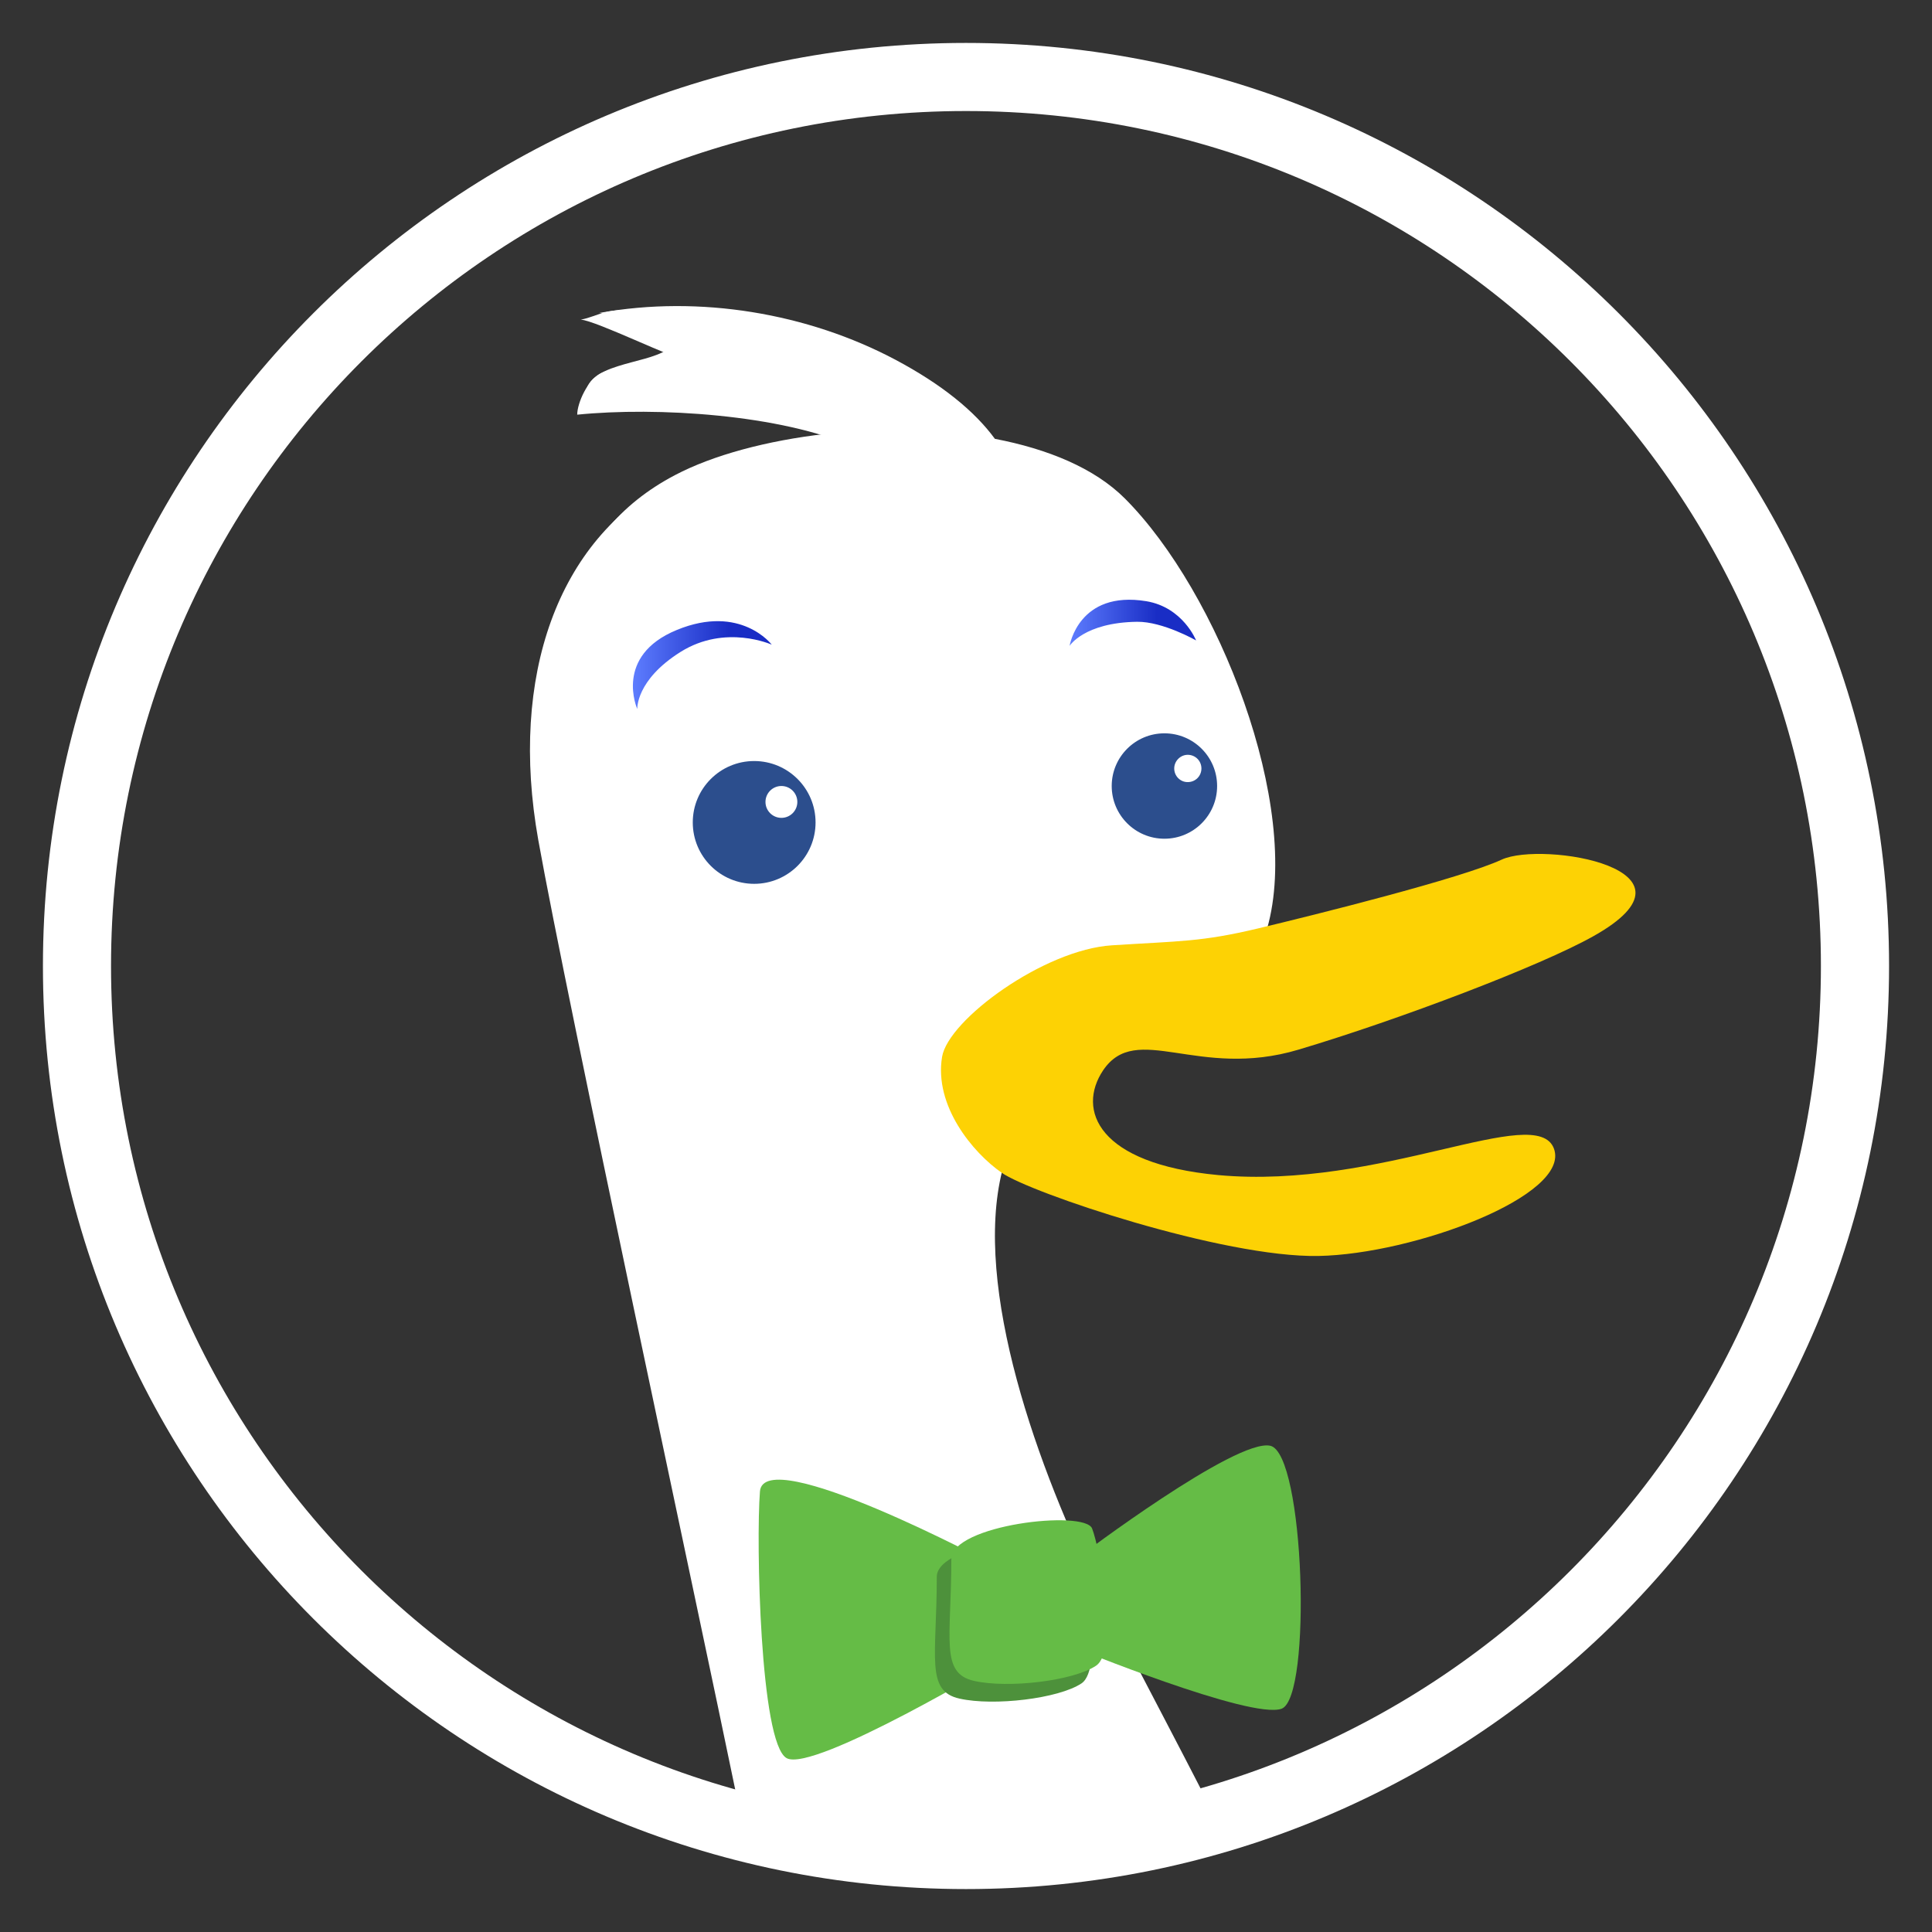 <svg xmlns="http://www.w3.org/2000/svg" xmlns:xlink="http://www.w3.org/1999/xlink" id="Layer_1" width="90" height="90" x="0" y="0" enable-background="new -15 -15 90 90" version="1.1" viewBox="-15 -15 90 90" xml:space="preserve"><rect x="-15" y="-15" width="90" height="90" fill="#333333" stroke="none"/><g><g><g><g><g><g><g><defs><path id="SVGID_1_" d="M70.351,29.998c0,22.25-18.095,40.351-40.351,40.351c-22.249,0-40.343-18.097-40.343-40.351 c0-22.247,18.096-40.345,40.343-40.345C52.252-10.347,70.351,7.751,70.351,29.998z"/></defs><clipPath id="SVGID_2_"><use overflow="visible" xlink:href="#SVGID_1_"/></clipPath><g clip-path="url(#SVGID_2_)"><path fill="#FFF" d="M47.372,86.993c-1.359-6.247-9.257-20.408-12.251-26.399c-2.992-5.989-5.99-14.42-4.625-19.869 c0.246-0.989-2.597-8.544-1.775-9.068c6.346-4.147,8.024,0.455,10.569-1.407c1.306-0.959,3.09,0.785,3.545-0.797 c1.625-5.715-2.273-15.673-6.626-20.027c-1.422-1.416-3.602-2.311-6.063-2.782c-0.946-1.291-2.472-2.538-4.63-3.679 c-2.41-1.281-7.639-2.976-10.353-3.426c-1.879-0.312-2.307,0.216-3.108,0.349c0.746,0.066,4.3,1.821,4.99,1.922 c-0.689,0.466-2.722-0.024-4.016,0.559c-0.655,0.295-1.142,1.417-1.14,1.948c3.707-0.373,9.49-0.01,12.908,1.508 c-2.721,0.311-6.854,0.655-8.634,1.588c-5.167,2.727-7.45,9.084-6.089,16.711c1.365,7.614,7.351,35.381,9.257,44.632 c1.906,9.252-4.084,15.243-7.892,16.87l4.082,0.283l-1.359,2.994c4.895,0.537,10.34-1.088,10.34-1.088 c-1.085,2.99-8.438,4.087-8.438,4.087s3.54,1.082,9.257-1.097c5.715-2.177,9.252-3.537,9.252-3.537l2.721,7.074l5.174-5.166 l2.178,5.442C44.651,94.62,48.73,93.257,47.372,86.993z"/><path fill="#FFF" d="M48.563,85.802c-1.359-6.259-9.255-20.414-12.253-26.401c-2.995-5.992-5.989-14.424-4.622-19.867 c0.248-0.987,0.256-5.036,1.073-5.576c6.344-4.154,5.9-0.138,8.445-1.997c1.313-0.961,2.359-2.117,2.822-3.708 c1.629-5.717-2.274-15.674-6.627-20.031c-1.417-1.418-3.597-2.309-6.055-2.779c-0.951-1.298-2.476-2.537-4.635-3.686 c-4.07-2.16-9.115-3.024-13.789-2.179c0.748,0.069,2.459,1.614,3.146,1.715c-1.043,0.706-3.814,0.617-3.797,2.188 c3.711-0.369,7.775,0.217,11.199,1.731c-2.721,0.31-5.252,0.984-7.029,1.922c-5.172,2.715-6.531,8.158-5.172,15.786 c1.364,7.62,7.353,35.382,9.252,44.633c1.906,9.251-4.08,15.24-7.89,16.875l4.083,0.272l-1.359,2.997 c4.895,0.542,10.341-1.091,10.341-1.091c-1.084,2.998-8.439,4.085-8.439,4.085s3.534,1.093,9.255-1.095 c5.72-2.177,9.256-3.526,9.256-3.526l2.718,7.071l5.176-5.17l2.181,5.447C45.848,93.424,49.927,92.062,48.563,85.802z"/><circle cx="20.132" cy="23.312" r="2.86" fill="#2C4E8D"/><circle cx="21.401" cy="22.357" r=".742" fill="#FFF"/><circle cx="39.243" cy="21.616" r="2.455" fill="#2C4E8D"/><path fill="#FFF" d="M39.7,20.798c0-0.349,0.29-0.636,0.629-0.636c0.358,0,0.638,0.286,0.638,0.636 c0,0.352-0.279,0.635-0.638,0.635C39.984,21.436,39.7,21.152,39.7,20.798z"/><linearGradient id="SVGID_3_" x1="732.483" x2="738.951" y1="-1566.982" y2="-1566.982" gradientTransform="matrix(1 0 0 -1 -718 -1551)" gradientUnits="userSpaceOnUse"><stop offset=".006" stop-color="#5D7CFE"/><stop offset=".691" stop-color="#192DC5"/></linearGradient><path fill="url(#SVGID_3_)" d="M20.951,15.031c0,0-2.156-0.976-4.25,0.339c-2.092,1.315-2.014,2.659-2.014,2.659 s-1.112-2.478,1.851-3.687C19.503,13.125,20.951,15.031,20.951,15.031z"/><linearGradient id="SVGID_4_" x1="752.826" x2="758.719" y1="-1565.013" y2="-1565.013" gradientTransform="matrix(1 0 0 -1 -718 -1551)" gradientUnits="userSpaceOnUse"><stop offset=".006" stop-color="#5D7CFE"/><stop offset=".691" stop-color="#192DC5"/></linearGradient><path fill="url(#SVGID_4_)" d="M40.719,14.834c0,0-1.546-0.884-2.75-0.869c-2.468,0.036-3.143,1.122-3.143,1.122 s0.415-2.602,3.576-2.08C40.11,13.293,40.719,14.834,40.719,14.834z"/></g></g></g></g></g></g></g><path fill="#FDD204" d="M28.885,34.234c0.288-1.734,4.752-5,7.917-5.198c3.172-0.203,4.156-0.155,6.802-0.786 c2.643-0.631,9.465-2.331,11.351-3.206c1.893-0.871,9.887,0.432,4.254,3.577c-2.438,1.369-9.015,3.873-13.718,5.275 c-4.695,1.406-7.546-1.34-9.104,0.965c-1.231,1.84-0.256,4.351,5.354,4.878c7.57,0.701,14.834-3.413,15.647-1.232 c0.8,2.185-6.513,4.916-10.968,5.001c-4.447,0.082-13.429-2.942-14.759-3.878C30.309,38.688,28.51,36.512,28.885,34.234z"/></g><g><path fill="#65BC46" d="M31.216,57.854c0,0-10.643-5.68-10.815-3.374c-0.183,2.305,0,11.706,1.239,12.419 c1.244,0.709,10.113-4.607,10.113-4.607L31.216,57.854z"/><path fill="#65BC46" d="M35.297,57.497c0,0,7.275-5.501,8.878-5.148c1.596,0.36,1.948,11.707,0.53,12.249 c-1.422,0.527-9.747-2.882-9.747-2.882L35.297,57.497z"/><path fill="#4D913B" d="M28.639,58.454c0,3.723-0.538,5.326,1.065,5.675c1.597,0.356,4.607,0,5.674-0.709 c1.063-0.705,0.174-5.495-0.181-6.39C34.846,56.145,28.639,56.857,28.639,58.454z"/><path fill="#65BC46" d="M29.317,57.629c0,3.723-0.535,5.318,1.065,5.675c1.595,0.356,4.611,0,5.676-0.709 c1.062-0.709,0.174-5.495-0.184-6.392C35.524,55.319,29.317,56.032,29.317,57.629z"/></g><g><path fill="#FFF" d="M30-13C6.25-13-13,6.248-13,30c0,23.747,19.25,43,43,43c23.747,0,43-19.253,43-43C73,6.248,53.747-13,30-13 z M30,69.825C8.003,69.825-9.828,51.996-9.828,30C-9.828,8.003,8.003-9.828,30-9.828c21.996,0,39.825,17.83,39.825,39.828 C69.825,51.996,51.992,69.825,30,69.825z"/></g></svg>